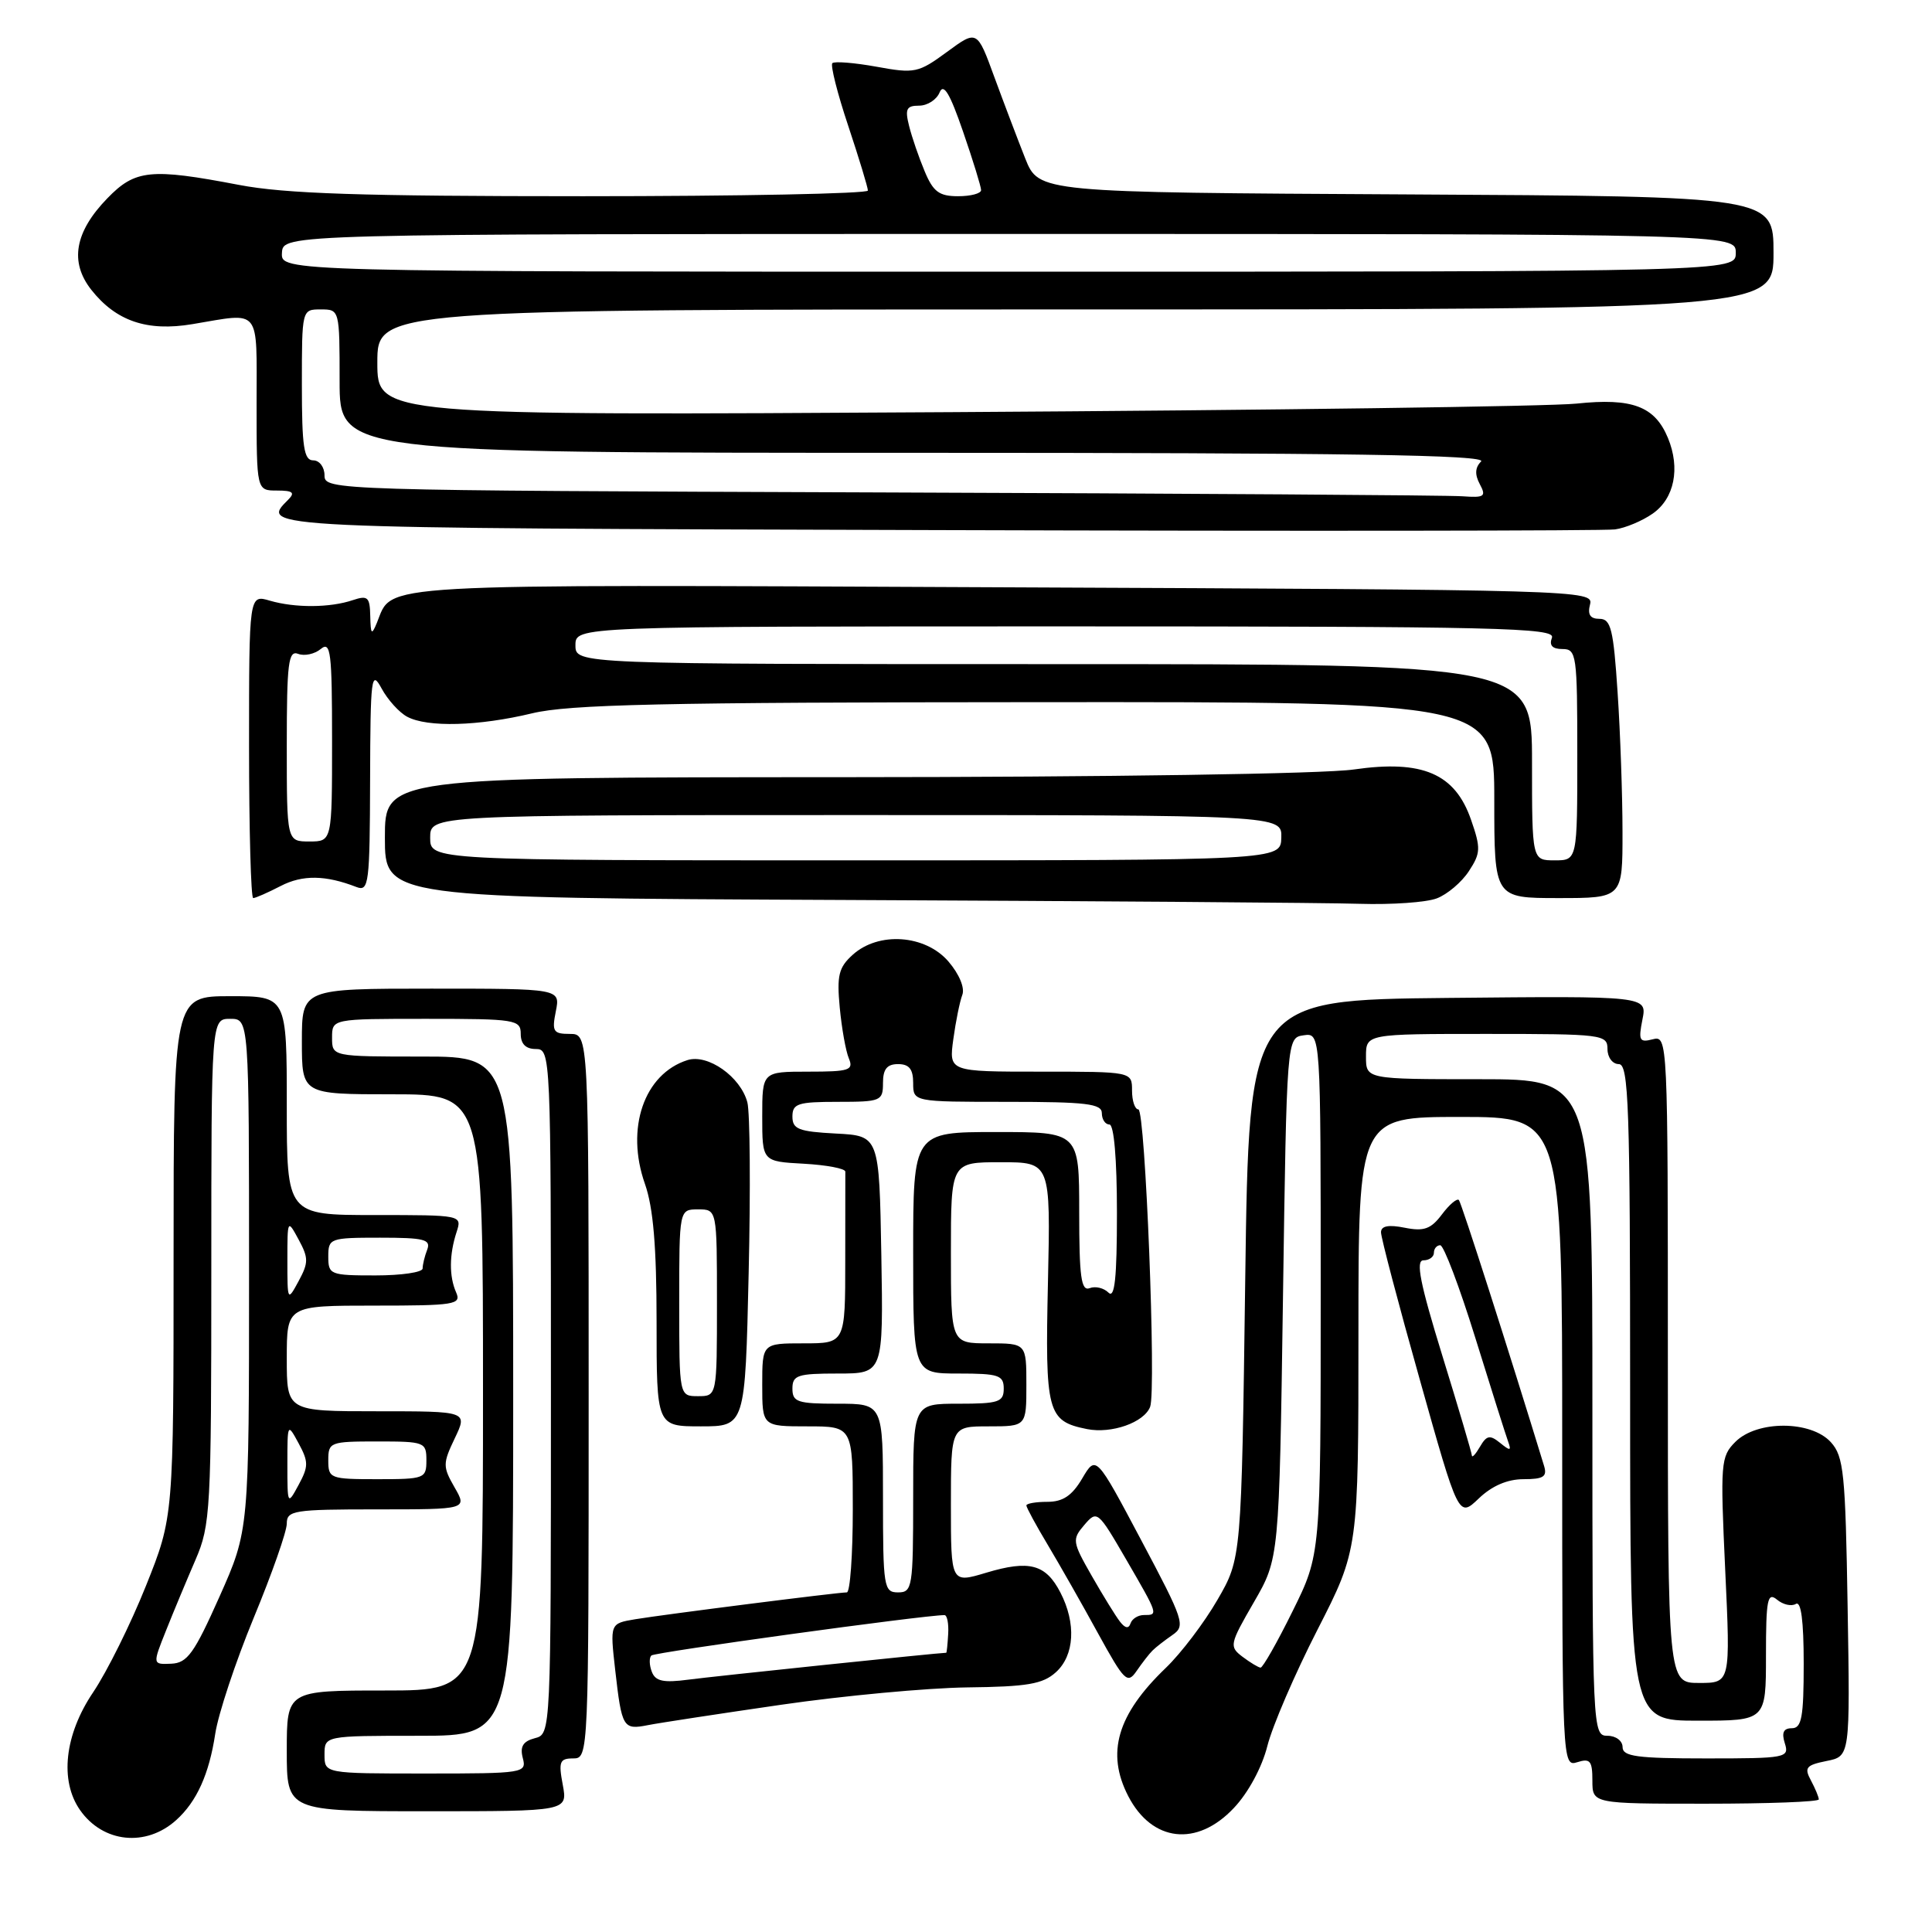<?xml version="1.0" encoding="UTF-8" standalone="no"?>
<!DOCTYPE svg PUBLIC "-//W3C//DTD SVG 1.1//EN" "http://www.w3.org/Graphics/SVG/1.1/DTD/svg11.dtd" >
<svg xmlns="http://www.w3.org/2000/svg" xmlns:xlink="http://www.w3.org/1999/xlink" version="1.1" viewBox="0 0 256 256">
 <g >
 <path fill="currentColor"
d=" M 23.35 241.17 C 26.07 238.72 27.71 235.08 28.52 229.74 C 28.91 227.14 31.20 220.23 33.61 214.39 C 36.03 208.55 38.00 202.93 38.00 201.89 C 38.00 200.14 38.90 200.00 49.95 200.00 C 61.91 200.00 61.91 200.00 60.23 197.08 C 58.66 194.34 58.66 193.93 60.26 190.58 C 61.97 187.00 61.97 187.00 49.98 187.00 C 38.00 187.00 38.00 187.00 38.00 180.00 C 38.00 173.00 38.00 173.00 49.61 173.00 C 60.29 173.00 61.15 172.86 60.44 171.25 C 59.50 169.12 59.52 166.25 60.50 163.25 C 61.23 161.00 61.21 161.00 49.62 161.00 C 38.00 161.00 38.00 161.00 38.00 146.50 C 38.00 132.00 38.00 132.00 30.50 132.00 C 23.00 132.00 23.00 132.00 23.00 166.49 C 23.00 200.99 23.00 200.99 19.34 210.13 C 17.33 215.16 14.18 221.51 12.34 224.24 C 8.55 229.86 7.88 235.95 10.61 239.85 C 13.65 244.19 19.35 244.78 23.35 241.17 Z  M 163.49 239.57 C 165.40 237.56 167.22 234.18 167.93 231.36 C 168.59 228.73 171.58 221.79 174.57 215.95 C 180.00 205.33 180.00 205.33 180.00 176.67 C 180.00 148.00 180.00 148.00 193.50 148.00 C 207.00 148.00 207.00 148.00 207.00 191.07 C 207.00 233.68 207.02 234.13 209.00 233.50 C 210.70 232.96 211.00 233.32 211.00 235.93 C 211.00 239.00 211.00 239.00 226.00 239.00 C 234.25 239.00 241.00 238.75 241.00 238.43 C 241.00 238.12 240.53 236.99 239.96 235.92 C 239.04 234.22 239.31 233.89 242.03 233.34 C 245.15 232.72 245.15 232.72 244.82 212.96 C 244.53 195.20 244.31 192.99 242.60 191.10 C 239.98 188.21 232.82 188.18 229.95 191.05 C 228.00 193.00 227.94 193.82 228.60 208.05 C 229.30 223.00 229.30 223.00 225.15 223.00 C 221.00 223.00 221.00 223.00 221.00 180.09 C 221.00 137.69 220.98 137.19 219.00 137.71 C 217.23 138.17 217.08 137.87 217.63 135.10 C 218.26 131.97 218.26 131.97 191.88 132.23 C 165.50 132.50 165.50 132.50 165.00 169.50 C 164.50 206.50 164.50 206.50 161.31 212.00 C 159.56 215.03 156.49 219.07 154.48 221.00 C 148.03 227.19 146.54 232.27 149.50 238.00 C 152.65 244.09 158.61 244.76 163.49 239.57 Z  M 74.57 236.50 C 73.99 233.43 74.16 233.00 75.95 233.00 C 77.99 233.00 78.00 232.69 78.00 185.00 C 78.00 137.00 78.00 137.00 75.52 137.00 C 73.31 137.00 73.11 136.69 73.65 134.00 C 74.25 131.00 74.25 131.00 57.12 131.00 C 40.00 131.00 40.00 131.00 40.00 138.00 C 40.00 145.00 40.00 145.00 52.00 145.00 C 64.00 145.00 64.00 145.00 64.00 184.50 C 64.00 224.00 64.00 224.00 51.00 224.00 C 38.00 224.00 38.00 224.00 38.00 232.00 C 38.00 240.00 38.00 240.00 56.61 240.00 C 75.22 240.00 75.22 240.00 74.57 236.50 Z  M 103.50 225.89 C 111.75 224.69 122.85 223.66 128.16 223.59 C 136.12 223.50 138.18 223.15 139.91 221.58 C 142.38 219.35 142.62 215.10 140.51 211.02 C 138.57 207.26 136.39 206.68 130.69 208.39 C 126.00 209.80 126.00 209.80 126.00 199.40 C 126.00 189.00 126.00 189.00 131.00 189.00 C 136.00 189.00 136.00 189.00 136.00 183.50 C 136.00 178.00 136.00 178.00 131.00 178.00 C 126.00 178.00 126.00 178.00 126.00 166.00 C 126.00 154.00 126.00 154.00 132.61 154.00 C 139.21 154.00 139.21 154.00 138.86 169.85 C 138.47 187.19 138.76 188.30 144.03 189.36 C 147.29 190.01 151.60 188.49 152.40 186.41 C 153.23 184.24 151.76 147.00 150.84 147.00 C 150.38 147.00 150.00 145.88 150.00 144.50 C 150.00 142.00 150.00 142.00 137.86 142.00 C 125.73 142.00 125.73 142.00 126.32 137.70 C 126.64 135.34 127.18 132.70 127.51 131.83 C 127.87 130.90 127.10 129.07 125.67 127.40 C 122.60 123.84 116.41 123.41 112.98 126.52 C 111.13 128.19 110.87 129.27 111.27 133.50 C 111.53 136.25 112.07 139.29 112.48 140.25 C 113.13 141.81 112.54 142.00 107.11 142.00 C 101.00 142.00 101.00 142.00 101.00 147.95 C 101.00 153.90 101.00 153.90 106.51 154.20 C 109.54 154.37 112.02 154.84 112.01 155.25 C 112.01 155.66 112.00 160.95 112.00 167.00 C 112.00 178.00 112.00 178.00 106.50 178.00 C 101.00 178.00 101.00 178.00 101.00 183.50 C 101.00 189.00 101.00 189.00 107.00 189.00 C 113.00 189.00 113.00 189.00 113.00 200.00 C 113.00 206.05 112.64 211.00 112.21 211.00 C 111.00 211.00 87.95 213.93 84.16 214.56 C 80.82 215.12 80.82 215.12 81.52 221.31 C 82.39 228.95 82.56 229.24 85.85 228.59 C 87.31 228.30 95.25 227.09 103.50 225.89 Z  M 152.71 218.71 C 153.14 218.27 154.34 217.35 155.36 216.64 C 157.11 215.44 156.88 214.74 151.22 204.09 C 145.23 192.80 145.23 192.80 143.40 195.90 C 142.05 198.19 140.84 199.00 138.78 199.00 C 137.25 199.00 136.00 199.22 136.00 199.48 C 136.00 199.75 137.28 202.11 138.85 204.73 C 140.42 207.36 143.41 212.61 145.49 216.42 C 148.99 222.79 149.39 223.18 150.60 221.42 C 151.33 220.36 152.27 219.14 152.71 218.71 Z  M 201.87 196.00 C 204.52 196.00 205.03 195.67 204.60 194.25 C 199.92 178.95 193.65 159.39 193.31 159.01 C 193.06 158.75 192.05 159.60 191.06 160.92 C 189.60 162.86 188.68 163.19 186.13 162.68 C 183.99 162.25 183.00 162.44 182.99 163.28 C 182.98 163.95 185.29 172.74 188.13 182.81 C 193.27 201.11 193.27 201.11 195.94 198.56 C 197.69 196.88 199.74 196.00 201.87 196.00 Z  M 99.20 168.75 C 99.46 157.61 99.38 147.41 99.03 146.07 C 98.14 142.68 93.79 139.61 91.09 140.47 C 85.34 142.30 82.86 149.52 85.46 156.88 C 86.56 160.02 87.00 165.17 87.00 175.13 C 87.00 189.00 87.00 189.00 92.87 189.00 C 98.74 189.00 98.74 189.00 99.20 168.75 Z  M 190.38 119.04 C 191.76 118.52 193.68 116.90 194.63 115.44 C 196.20 113.05 196.23 112.39 194.93 108.65 C 192.81 102.50 188.50 100.65 179.39 101.96 C 175.43 102.54 146.69 102.97 111.75 102.98 C 51.00 103.00 51.00 103.00 51.00 110.99 C 51.00 118.98 51.00 118.98 111.75 119.25 C 145.16 119.40 175.96 119.62 180.18 119.76 C 184.41 119.89 189.00 119.57 190.38 119.04 Z  M 37.19 117.40 C 40.09 115.90 43.13 115.94 47.25 117.54 C 48.87 118.16 49.00 117.09 49.04 103.36 C 49.08 89.67 49.20 88.71 50.56 91.22 C 51.37 92.72 52.90 94.41 53.95 94.97 C 56.64 96.41 63.44 96.22 70.50 94.52 C 75.39 93.34 87.73 93.06 137.25 93.04 C 198.00 93.00 198.00 93.00 198.00 106.00 C 198.00 119.00 198.00 119.00 206.50 119.00 C 215.00 119.00 215.00 119.00 214.99 110.25 C 214.99 105.44 214.70 97.11 214.34 91.75 C 213.79 83.36 213.45 82.00 211.94 82.00 C 210.70 82.00 210.34 81.43 210.69 80.08 C 211.18 78.20 209.52 78.15 132.85 77.82 C 48.29 77.44 52.10 77.23 49.95 82.50 C 49.24 84.22 49.12 84.10 49.06 81.63 C 49.01 79.11 48.73 78.86 46.75 79.52 C 43.73 80.54 39.11 80.57 35.75 79.59 C 33.00 78.78 33.00 78.78 33.00 98.89 C 33.00 109.95 33.25 119.00 33.55 119.00 C 33.85 119.00 35.49 118.28 37.19 117.40 Z  M 219.00 68.05 C 221.87 66.04 222.67 62.04 221.01 58.03 C 219.27 53.83 216.27 52.70 208.89 53.48 C 205.37 53.85 168.19 54.36 126.25 54.61 C 50.00 55.07 50.00 55.07 50.00 48.04 C 50.00 41.00 50.00 41.00 142.50 41.00 C 235.00 41.00 235.00 41.00 235.00 33.51 C 235.00 26.02 235.00 26.02 186.32 25.76 C 137.65 25.50 137.65 25.50 135.85 21.00 C 134.87 18.52 133.03 13.68 131.76 10.22 C 129.47 3.95 129.47 3.95 125.48 6.88 C 121.69 9.66 121.21 9.77 116.14 8.84 C 113.20 8.31 110.57 8.10 110.29 8.37 C 110.02 8.65 110.96 12.39 112.40 16.69 C 113.83 20.99 115.00 24.84 115.00 25.25 C 115.00 25.66 98.01 26.00 77.25 26.00 C 47.85 26.00 37.77 25.67 31.66 24.50 C 19.95 22.26 17.91 22.47 14.22 26.28 C 9.90 30.73 9.20 34.71 12.09 38.39 C 15.37 42.55 19.49 43.96 25.50 42.95 C 34.68 41.42 34.00 40.57 34.00 53.50 C 34.00 65.00 34.00 65.00 36.70 65.00 C 38.80 65.00 39.13 65.27 38.20 66.20 C 34.40 70.00 33.86 69.98 124.25 70.24 C 172.24 70.39 212.62 70.34 214.00 70.15 C 215.38 69.96 217.62 69.02 219.00 68.05 Z  M 22.01 216.03 C 23.00 213.54 24.76 209.33 25.91 206.67 C 27.89 202.08 28.00 200.12 28.00 168.42 C 28.00 135.00 28.00 135.00 30.50 135.00 C 33.00 135.00 33.00 135.00 33.00 168.88 C 33.00 202.77 33.00 202.77 29.09 211.55 C 25.73 219.09 24.82 220.36 22.69 220.45 C 20.20 220.56 20.20 220.56 22.01 216.03 Z  M 38.08 194.00 C 38.08 188.56 38.10 188.53 39.57 191.25 C 40.89 193.69 40.89 194.31 39.57 196.75 C 38.10 199.47 38.08 199.44 38.08 194.00 Z  M 43.50 193.50 C 43.50 191.09 43.73 191.00 50.00 191.00 C 56.27 191.00 56.50 191.09 56.50 193.50 C 56.50 195.91 56.27 196.00 50.00 196.00 C 43.73 196.00 43.50 195.91 43.50 193.50 Z  M 38.08 167.00 C 38.08 161.56 38.10 161.53 39.57 164.25 C 40.89 166.69 40.89 167.31 39.57 169.75 C 38.10 172.47 38.08 172.44 38.08 167.00 Z  M 43.50 166.50 C 43.50 164.08 43.71 164.00 50.36 164.00 C 56.20 164.00 57.12 164.23 56.61 165.58 C 56.27 166.45 56.00 167.58 56.00 168.08 C 56.00 168.59 53.19 169.00 49.75 169.00 C 43.75 169.00 43.50 168.90 43.50 166.50 Z  M 215.00 231.50 C 215.00 230.67 214.11 230.00 213.00 230.00 C 211.03 230.00 211.00 229.33 211.00 186.50 C 211.00 143.00 211.00 143.00 196.00 143.00 C 181.00 143.00 181.00 143.00 181.00 140.00 C 181.00 137.00 181.00 137.00 197.00 137.00 C 212.33 137.00 213.00 137.08 213.00 139.00 C 213.00 140.11 213.67 141.00 214.50 141.00 C 215.81 141.00 216.00 146.50 216.00 184.50 C 216.00 228.00 216.00 228.00 225.00 228.00 C 234.00 228.00 234.00 228.00 234.00 219.38 C 234.00 211.94 234.20 210.92 235.46 211.96 C 236.26 212.63 237.38 212.88 237.96 212.53 C 238.65 212.10 239.00 214.75 239.00 220.44 C 239.00 227.55 238.73 229.00 237.43 229.00 C 236.32 229.00 236.05 229.58 236.50 231.00 C 237.11 232.92 236.68 233.00 226.07 233.00 C 216.90 233.00 215.00 232.74 215.00 231.50 Z  M 164.64 219.53 C 162.86 218.18 162.92 217.88 166.14 212.31 C 169.50 206.50 169.50 206.50 170.00 172.00 C 170.50 137.50 170.50 137.50 172.75 137.18 C 175.00 136.86 175.00 136.86 175.00 171.41 C 175.00 205.97 175.00 205.97 171.28 213.48 C 169.24 217.62 167.32 220.99 167.03 220.97 C 166.74 220.95 165.66 220.30 164.64 219.53 Z  M 43.00 232.50 C 43.00 230.00 43.00 230.00 55.50 230.00 C 68.00 230.00 68.00 230.00 68.00 185.00 C 68.00 140.00 68.00 140.00 56.00 140.00 C 44.00 140.00 44.00 140.00 44.00 137.50 C 44.00 135.00 44.00 135.00 56.50 135.00 C 68.33 135.00 69.00 135.11 69.00 137.00 C 69.00 138.33 69.67 139.00 71.00 139.00 C 72.97 139.00 73.00 139.67 73.00 184.38 C 73.00 229.77 73.00 229.77 70.87 230.32 C 69.30 230.73 68.88 231.43 69.27 232.94 C 69.80 234.94 69.45 235.00 56.41 235.00 C 43.00 235.00 43.00 235.00 43.00 232.50 Z  M 86.37 221.52 C 86.03 220.64 86.00 219.66 86.31 219.36 C 86.74 218.93 122.28 214.03 125.14 214.01 C 125.50 214.00 125.72 215.12 125.64 216.50 C 125.56 217.87 125.45 219.00 125.38 219.00 C 124.45 219.00 94.35 222.14 91.24 222.56 C 87.90 223.00 86.85 222.78 86.37 221.52 Z  M 117.00 198.50 C 117.00 186.00 117.00 186.00 111.00 186.00 C 105.67 186.00 105.00 185.78 105.00 184.00 C 105.00 182.22 105.67 182.00 111.03 182.00 C 117.05 182.00 117.05 182.00 116.78 166.25 C 116.50 150.50 116.50 150.50 110.75 150.20 C 105.82 149.94 105.00 149.62 105.00 147.95 C 105.00 146.23 105.72 146.00 111.00 146.00 C 116.73 146.00 117.00 145.89 117.00 143.50 C 117.00 141.67 117.53 141.00 119.00 141.00 C 120.47 141.00 121.00 141.67 121.00 143.50 C 121.00 146.00 121.00 146.00 133.50 146.00 C 143.94 146.00 146.00 146.25 146.00 147.50 C 146.00 148.32 146.45 149.00 147.00 149.00 C 147.61 149.00 148.00 153.57 148.00 160.70 C 148.00 169.35 147.71 172.11 146.88 171.28 C 146.26 170.66 145.14 170.39 144.38 170.69 C 143.26 171.11 143.00 169.21 143.00 160.61 C 143.00 150.00 143.00 150.00 132.00 150.00 C 121.00 150.00 121.00 150.00 121.00 166.00 C 121.00 182.00 121.00 182.00 127.00 182.00 C 132.33 182.00 133.00 182.22 133.00 184.00 C 133.00 185.78 132.33 186.00 127.00 186.00 C 121.00 186.00 121.00 186.00 121.00 198.50 C 121.00 210.33 120.89 211.00 119.00 211.00 C 117.11 211.00 117.00 210.33 117.00 198.50 Z  M 148.39 214.86 C 147.81 214.11 146.13 211.38 144.65 208.79 C 142.08 204.29 142.04 203.98 143.68 202.06 C 145.37 200.09 145.48 200.19 149.20 206.60 C 153.51 214.03 153.50 214.00 151.58 214.00 C 150.80 214.00 150.00 214.50 149.80 215.11 C 149.55 215.85 149.08 215.76 148.39 214.86 Z  M 195.03 192.86 C 195.01 192.50 193.25 186.54 191.11 179.61 C 188.16 170.04 187.56 167.00 188.61 167.00 C 189.37 167.00 190.00 166.55 190.00 166.00 C 190.00 165.45 190.38 165.00 190.84 165.00 C 191.30 165.00 193.39 170.51 195.48 177.25 C 197.57 183.99 199.53 190.18 199.83 191.00 C 200.29 192.26 200.12 192.29 198.77 191.19 C 197.42 190.10 196.99 190.18 196.11 191.69 C 195.53 192.69 195.05 193.21 195.03 192.86 Z  M 90.00 172.62 C 90.00 160.25 90.00 160.25 92.50 160.25 C 95.00 160.25 95.00 160.25 95.00 172.62 C 95.00 185.00 95.00 185.00 92.50 185.00 C 90.00 185.00 90.00 185.00 90.00 172.62 Z  M 57.00 111.00 C 57.00 108.00 57.00 108.00 113.43 108.00 C 169.87 108.00 169.87 108.00 169.78 111.00 C 169.70 114.00 169.70 114.00 113.35 114.00 C 57.00 114.00 57.00 114.00 57.00 111.00 Z  M 203.00 101.00 C 203.00 88.00 203.00 88.00 139.62 88.00 C 76.25 88.00 76.25 88.00 76.25 85.50 C 76.25 83.00 76.25 83.00 141.23 83.00 C 198.58 83.00 206.15 83.18 205.64 84.50 C 205.25 85.52 205.69 86.00 207.03 86.00 C 208.90 86.00 209.00 86.74 209.00 100.00 C 209.00 114.00 209.00 114.00 206.00 114.00 C 203.00 114.00 203.00 114.00 203.00 101.00 Z  M 38.00 98.78 C 38.00 87.84 38.21 86.14 39.51 86.64 C 40.34 86.96 41.69 86.67 42.51 85.99 C 43.82 84.91 44.00 86.41 44.00 98.13 C 44.00 111.50 44.00 111.50 41.00 111.50 C 38.00 111.50 38.00 111.50 38.00 98.78 Z  M 116.75 65.25 C 43.83 64.99 43.00 64.96 43.00 62.99 C 43.00 61.89 42.33 61.00 41.50 61.00 C 40.27 61.00 40.00 59.22 40.00 51.00 C 40.00 41.00 40.00 41.00 42.50 41.00 C 44.99 41.00 45.00 41.03 45.00 50.50 C 45.00 60.00 45.00 60.00 121.20 60.00 C 178.75 60.00 197.12 60.28 196.25 61.15 C 195.45 61.95 195.40 62.88 196.08 64.15 C 196.96 65.79 196.70 65.97 193.79 65.76 C 191.98 65.62 157.31 65.39 116.75 65.25 Z  M 37.36 33.50 C 37.50 31.00 37.50 31.00 133.75 31.00 C 230.00 31.00 230.00 31.00 230.00 33.50 C 230.00 36.00 230.00 36.00 133.61 36.00 C 37.21 36.00 37.21 36.00 37.36 33.50 Z  M 122.52 22.69 C 121.76 20.88 120.83 18.18 120.46 16.69 C 119.89 14.44 120.11 14.00 121.78 14.00 C 122.89 14.00 124.11 13.21 124.50 12.25 C 125.03 10.97 125.87 12.38 127.61 17.44 C 128.93 21.26 130.00 24.75 130.00 25.19 C 130.00 25.64 128.63 26.00 126.95 26.00 C 124.44 26.00 123.65 25.41 122.52 22.69 Z "/>
</g>
</svg>